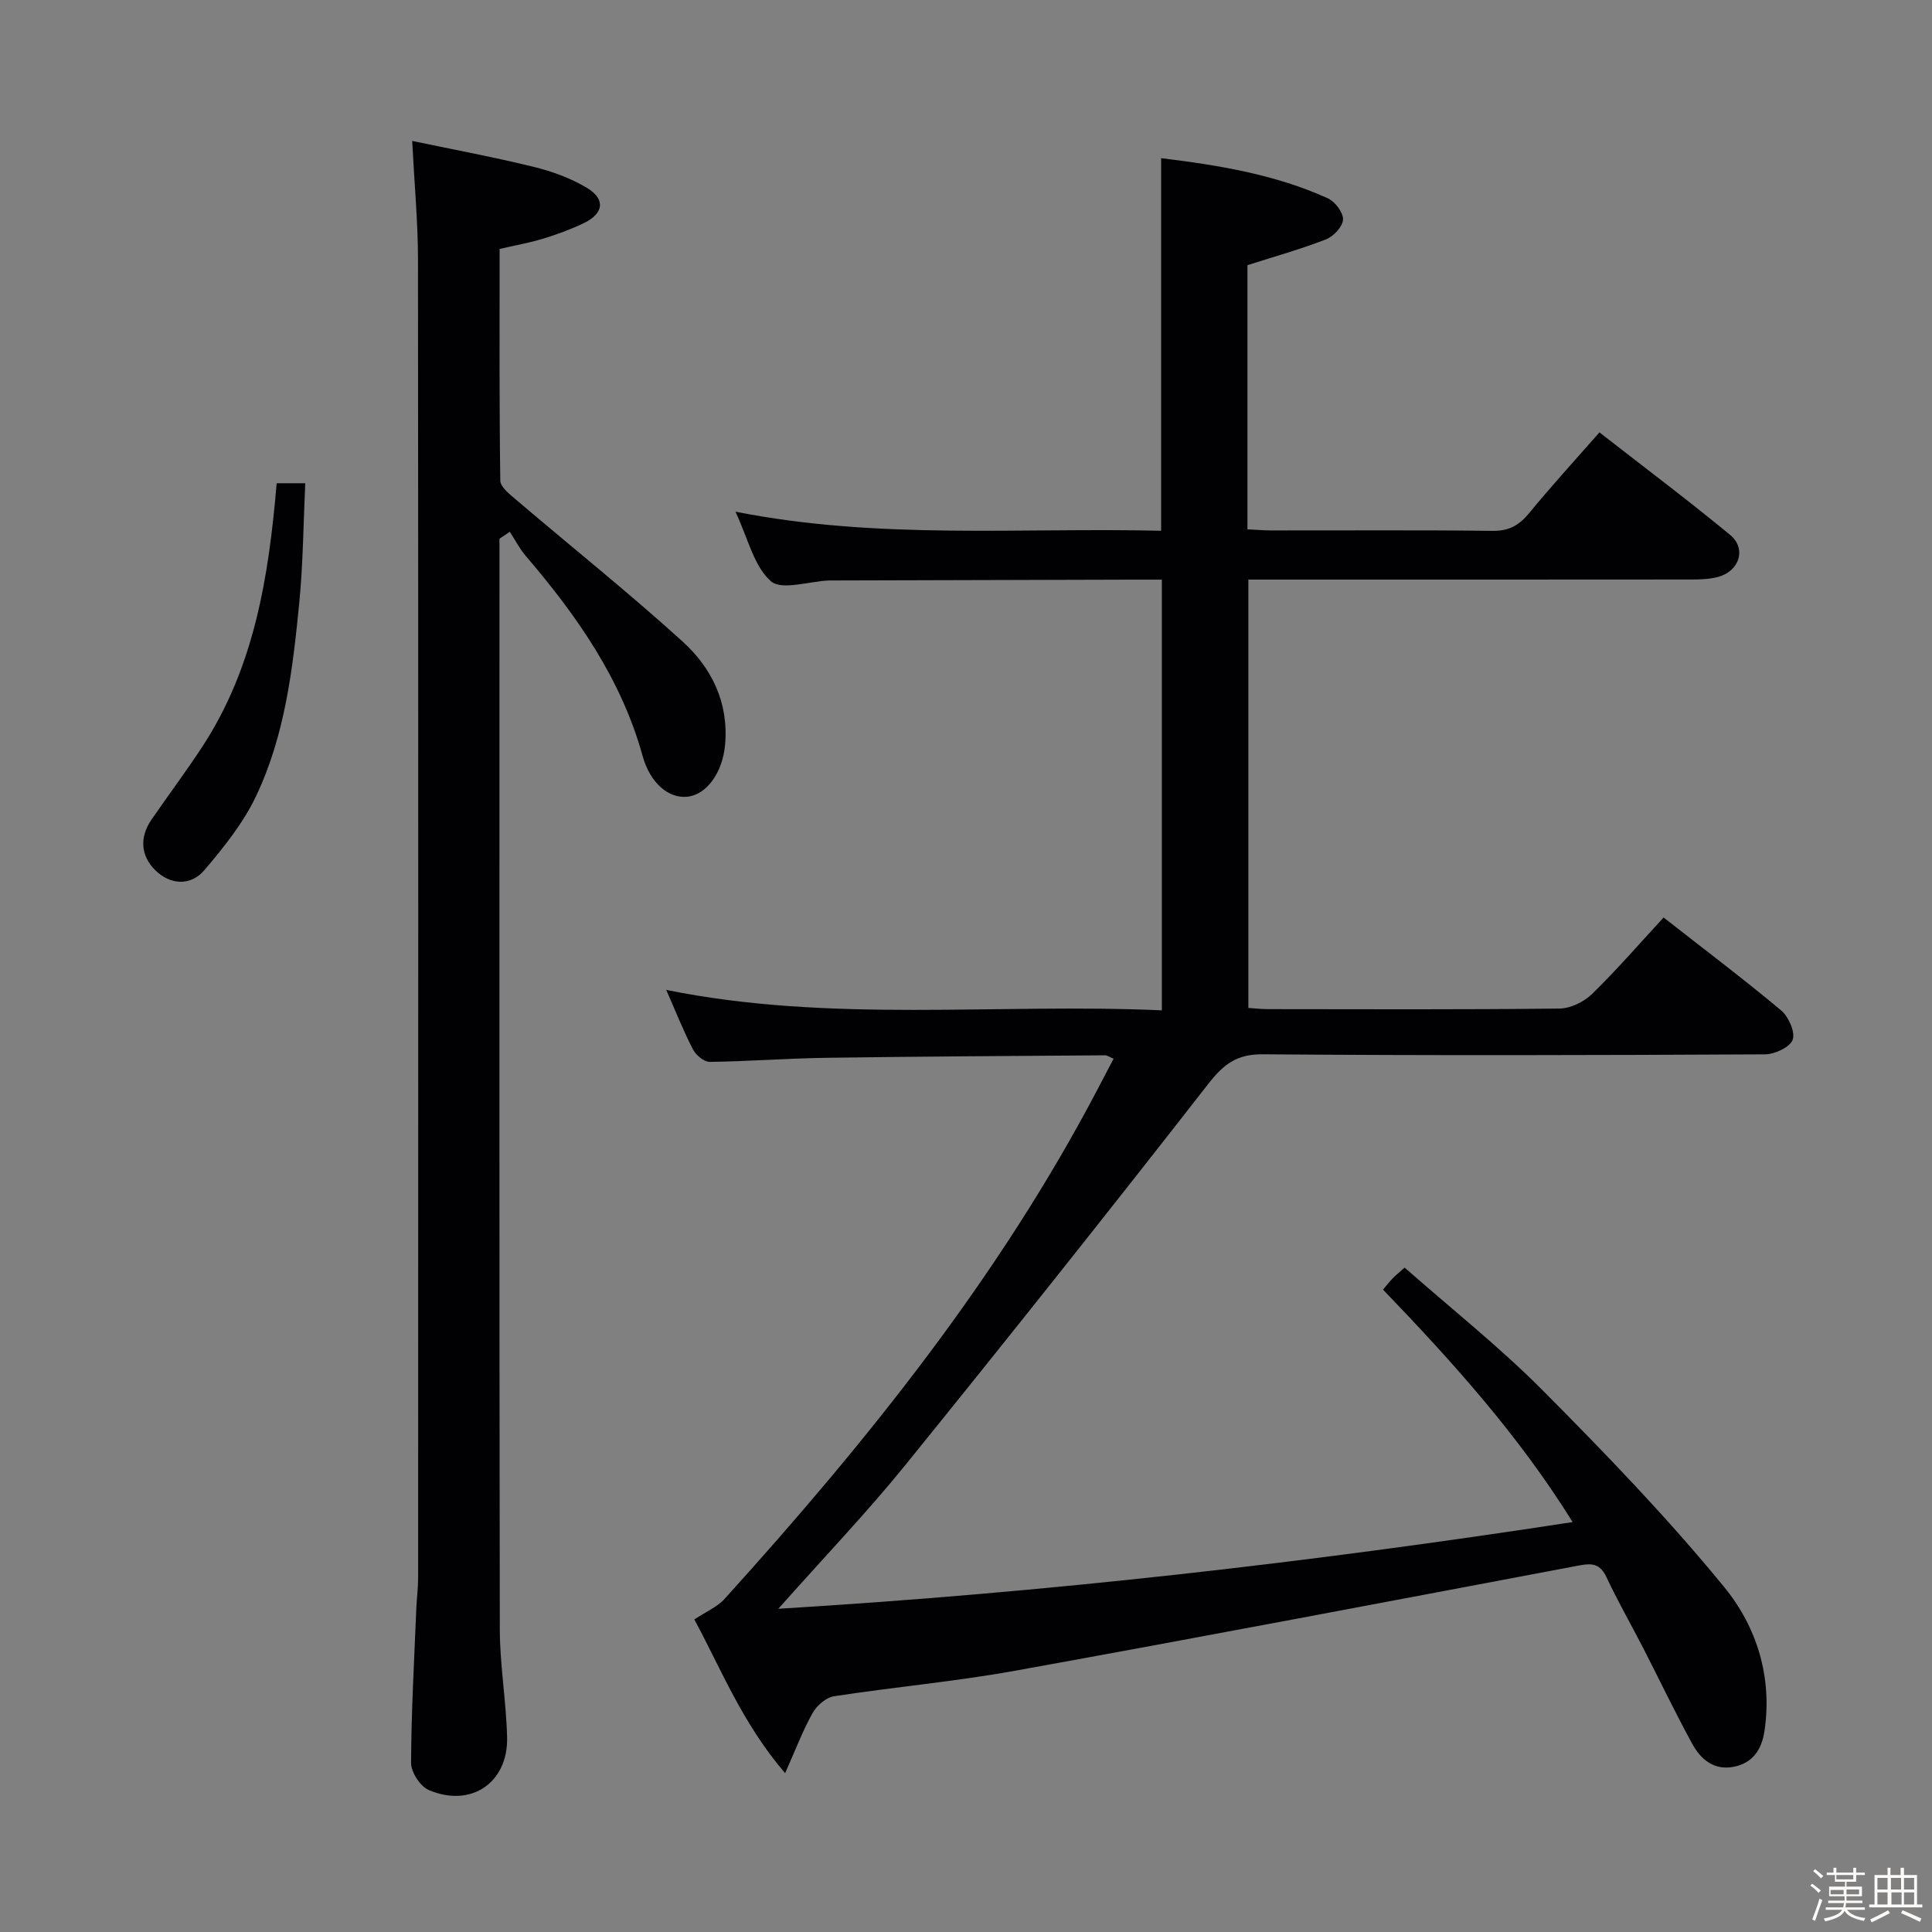 <svg enable-background="new 0 0 400 400" viewBox="0 0 400 400" xmlns="http://www.w3.org/2000/svg"><rect x="0" y="0" width="400" height="400" fill="#808080" stroke="none"/><path d="m374.8 390.4.4-.4c.7.5 1.3 1 1.8 1.4l-.5.5c-.5-.6-1.1-1.1-1.7-1.5zm1 7.3-.6-.3c.5-1.4 1.1-2.8 1.5-4.3.2.1.4.2.6.3-.5 1.3-1 2.8-1.5 4.3zm-.4-10.3.4-.4c.4.3 1 .8 1.7 1.4l-.5.5c-.4-.5-1-1-1.6-1.5zm2.5.3h1.7v-1h.6v1h3.5v-1h.6v1h1.8v.5h-1.8v1.4h-2v1h3.2v2h-3.2v.9h3.3v.5h-3.4c0 .3-.1.6-.1.9h4v.5h-3.7c.7.9 1.9 1.5 3.8 1.7-.1.2-.2.4-.3.6-2.1-.4-3.5-1.1-4-2.1-.4 1-1.8 1.7-4 2.2-.1-.2-.2-.4-.3-.6 2.1-.4 3.4-1 3.8-1.8h-3.4v-.5h3.6c.1-.3.1-.6.2-.9h-3.3v-.5h3.4c0-.3 0-.6 0-.9h-3.2v-2h3.3v-1h-2.1v-1.4h-1.7v-.5zm1.1 3.5v1h2.7c0-.3 0-.4 0-.4 0-.1 0-.2 0-.2 0-.1 0-.2 0-.3h-2.7zm1.2-3v.9h3.5v-.9zm4.7 3h-2.6v.6.4h2.6z" fill="#fcfbfa"/><path d="m393.6 386.7h.6v1.5h2.7v6.1h1.1v.6h-11v-.6h1.1v-6.1h2.7v-1.5h.6v1.5h2.1v-1.5zm-2.7 8.8.4.6c-1.2.6-2.5 1.3-3.8 1.9-.1-.2-.2-.4-.3-.6 1.2-.6 2.5-1.2 3.7-1.9zm-2.2-6.7v2.4h2.1v-2.4zm0 3v2.5h2.1v-2.5zm2.8-3v2.4h2.1v-2.4zm.1 3v2.5h2.1v-2.5h-2.2zm5.9 6.1c-1.4-.7-2.7-1.3-3.9-1.8l.3-.6c1.5.6 2.7 1.2 3.9 1.7zm-1.2-9.1h-2.1v2.4h2.1zm-2.1 3v2.5h2.1v-2.5z" fill="#fcfbfa"/><g fill="#010104"><path d="m162.55 367.12c-8.92-10.4-13.3-21.71-18.8-31.83 2.41-1.6 4.74-2.57 6.26-4.25 29.44-32.53 56.84-66.57 77.31-105.67 1.06-2.02 2.11-4.03 3.24-6.18-.89-.36-1.33-.7-1.77-.7-19.31.14-38.62.24-57.93.52-7.98.12-15.95.74-23.92.84-1.18.01-2.86-1.4-3.47-2.58-1.98-3.82-3.56-7.84-5.53-12.32 34.16 6.92 68.28 2.7 102.61 4.23 0-29.92 0-59.28 0-89.17-2.06 0-4.01 0-5.96 0-20.66.06-41.32.11-61.99.17-.33 0-.67-.01-1 0-4.13.18-9.81 2.11-12.02.14-3.52-3.14-4.72-8.87-7.31-14.38 29.71 5.87 58.89 3.25 88.13 3.95 0-25.88 0-51.24 0-77.14 11.83 1.44 23.54 3.34 34.5 8.3 1.5.68 3.22 2.94 3.16 4.4s-1.97 3.5-3.53 4.11c-5.21 2.03-10.63 3.54-16.26 5.34v54.69c1.6.08 3.18.22 4.77.23 15.33.02 30.66-.1 45.99.09 3.39.04 5.49-1.15 7.56-3.67 4.53-5.53 9.36-10.8 14.56-16.72 9.11 7.11 18.24 13.96 27.04 21.21 3.46 2.85 1.95 7.53-2.49 8.72-1.73.46-3.6.53-5.41.53-28.66.03-57.32.02-85.98.02-1.82 0-3.65 0-5.85 0v88.68c1.36.09 2.64.24 3.93.25 20.16.02 40.33.11 60.49-.12 2.29-.03 5.06-1.38 6.73-3.01 5.11-4.98 9.8-10.41 14.82-15.84 8.21 6.43 16.42 12.63 24.31 19.21 1.55 1.3 2.97 4.46 2.42 6.08-.52 1.53-3.7 3.03-5.71 3.04-34.66.18-69.32.27-103.98-.01-5.37-.04-8.08 2-11.24 6.04-20.67 26.5-41.58 52.81-62.73 78.93-8.05 9.94-16.93 19.21-26.36 29.83 55.59-3.36 109.79-9.55 164.46-17.95-11.22-18.04-24.88-33.17-39.26-48.13.75-.89 1.33-1.64 1.99-2.32.57-.59 1.21-1.1 2.48-2.24 9.62 8.48 19.67 16.44 28.64 25.47 13.01 13.09 25.88 26.43 37.55 40.7 6.71 8.2 10.01 18.66 8.3 29.87-.59 3.84-2.47 6.56-6.38 7.32-4.05.79-6.81-1.55-8.55-4.74-3.58-6.55-6.8-13.3-10.21-19.94-2.51-4.88-5.25-9.65-7.57-14.61-1.27-2.7-2.91-2.92-5.53-2.42-38.95 7.35-77.89 14.77-116.9 21.82-12.4 2.24-25 3.36-37.47 5.28-1.65.25-3.57 1.91-4.43 3.44-2.05 3.63-3.53 7.6-5.71 12.49z"/><path d="m103.41 111.54v5.35c0 73.47-.05 146.93.07 220.4.01 7.45 1.32 14.9 1.51 22.36.24 9.46-7.48 14.7-16.23 10.95-1.76-.75-3.66-3.69-3.65-5.61.04-10.64.65-21.27 1.08-31.91.09-2.15.38-4.3.38-6.46.02-90.96.05-181.92-.03-272.87-.01-7.77-.74-15.55-1.2-24.57 8.46 1.77 16.83 3.33 25.08 5.35 3.82.93 7.68 2.33 11.04 4.33 3.97 2.36 3.57 5.35-.64 7.36-2.68 1.28-5.5 2.32-8.35 3.19-2.82.86-5.75 1.37-9.03 2.13 0 16.01-.08 31.98.14 47.95.02 1.34 1.93 2.83 3.22 3.93 11.5 9.8 23.32 19.24 34.51 29.39 6.05 5.49 9.59 12.67 8.81 21.38-.51 5.73-3.78 10.39-7.92 10.77-3.83.35-7.61-2.87-9.15-8.44-4.42-15.96-13.62-29.06-24.19-41.41-1.29-1.51-2.21-3.33-3.31-5.01-.71.48-1.43.96-2.14 1.44z"/><path d="m57.28 100.05h5.92c-.39 8.3-.44 16.56-1.24 24.75-1.34 13.71-2.97 27.5-8.97 40.08-2.64 5.54-6.65 10.54-10.66 15.26-2.88 3.38-7.1 3.06-10.18.03-3.01-2.96-3.31-6.81-.79-10.47 3.48-5.06 7.17-9.98 10.53-15.11 10.71-16.37 13.74-34.96 15.39-54.54z"/></g></svg>